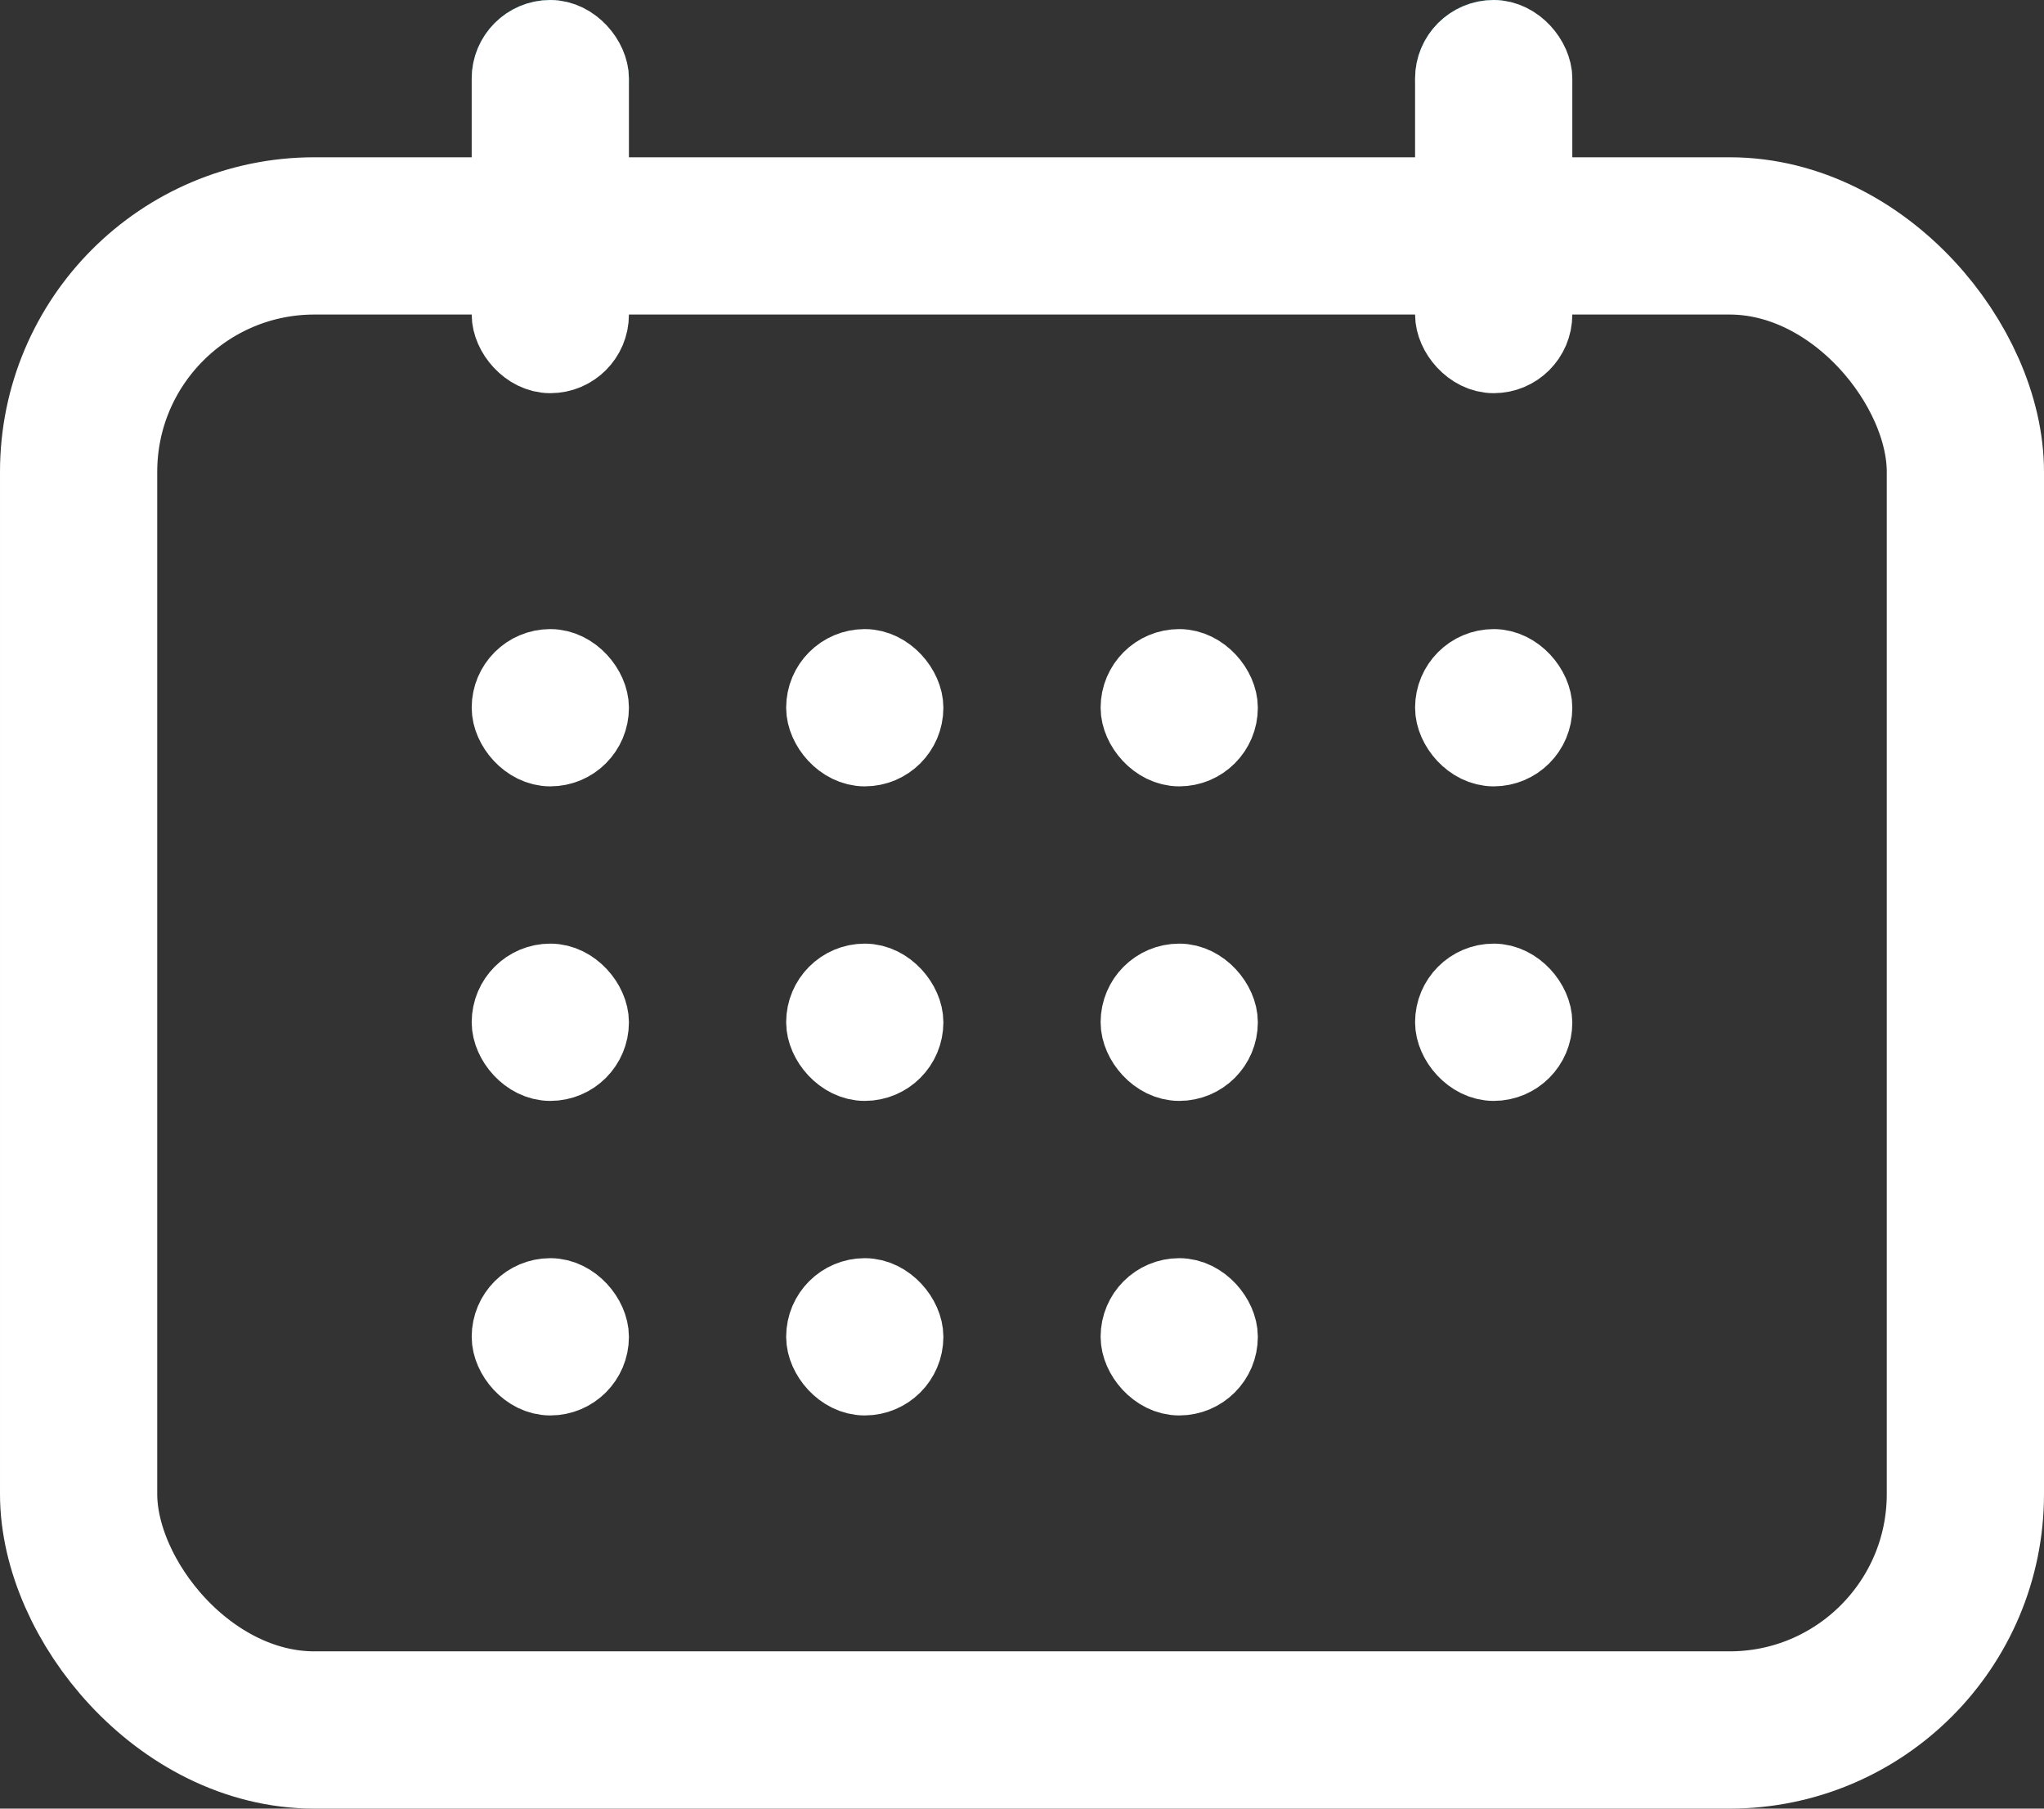 <svg width="26" height="23" viewBox="0 0 26 23" fill="none" xmlns="http://www.w3.org/2000/svg">
<rect x="0" y="0" width="26" height="23" fill="#333333" stroke="none"/>
<rect x="1" y="3" width="24" height="19" rx="3" stroke="white" stroke-width="2"/>
<rect x="6.5" y="8.5" width="1" height="1" rx="0.5" fill="white" stroke="white"/>
<rect x="10.5" y="8.5" width="1" height="1" rx="0.5" fill="white" stroke="white"/>
<rect x="14.5" y="8.5" width="1" height="1" rx="0.5" fill="white" stroke="white"/>
<rect x="18.5" y="8.5" width="1" height="1" rx="0.5" fill="white" stroke="white"/>
<rect x="6" width="2" height="2" rx="1" fill="#228596"/>
<rect x="18" width="2" height="2" rx="1" fill="#228596"/>
<rect x="6.5" y="0.5" width="1" height="4" rx="0.5" fill="#FCAB2D" stroke="white"/>
<rect x="18.5" y="0.5" width="1" height="4" rx="0.5" fill="#FCAB2D" stroke="white"/>
<rect x="6.5" y="12.5" width="1" height="1" rx="0.5" fill="white" stroke="white"/>
<rect x="10.5" y="12.5" width="1" height="1" rx="0.5" fill="white" stroke="white"/>
<rect x="14.5" y="12.5" width="1" height="1" rx="0.5" fill="white" stroke="white"/>
<rect x="18.5" y="12.5" width="1" height="1" rx="0.5" fill="white" stroke="white"/>
<rect x="6.5" y="16.5" width="1" height="1" rx="0.5" fill="white" stroke="white"/>
<rect x="10.5" y="16.5" width="1" height="1" rx="0.5" fill="white" stroke="white"/>
<rect x="14.5" y="16.5" width="1" height="1" rx="0.5" fill="white" stroke="white"/>
</svg>

